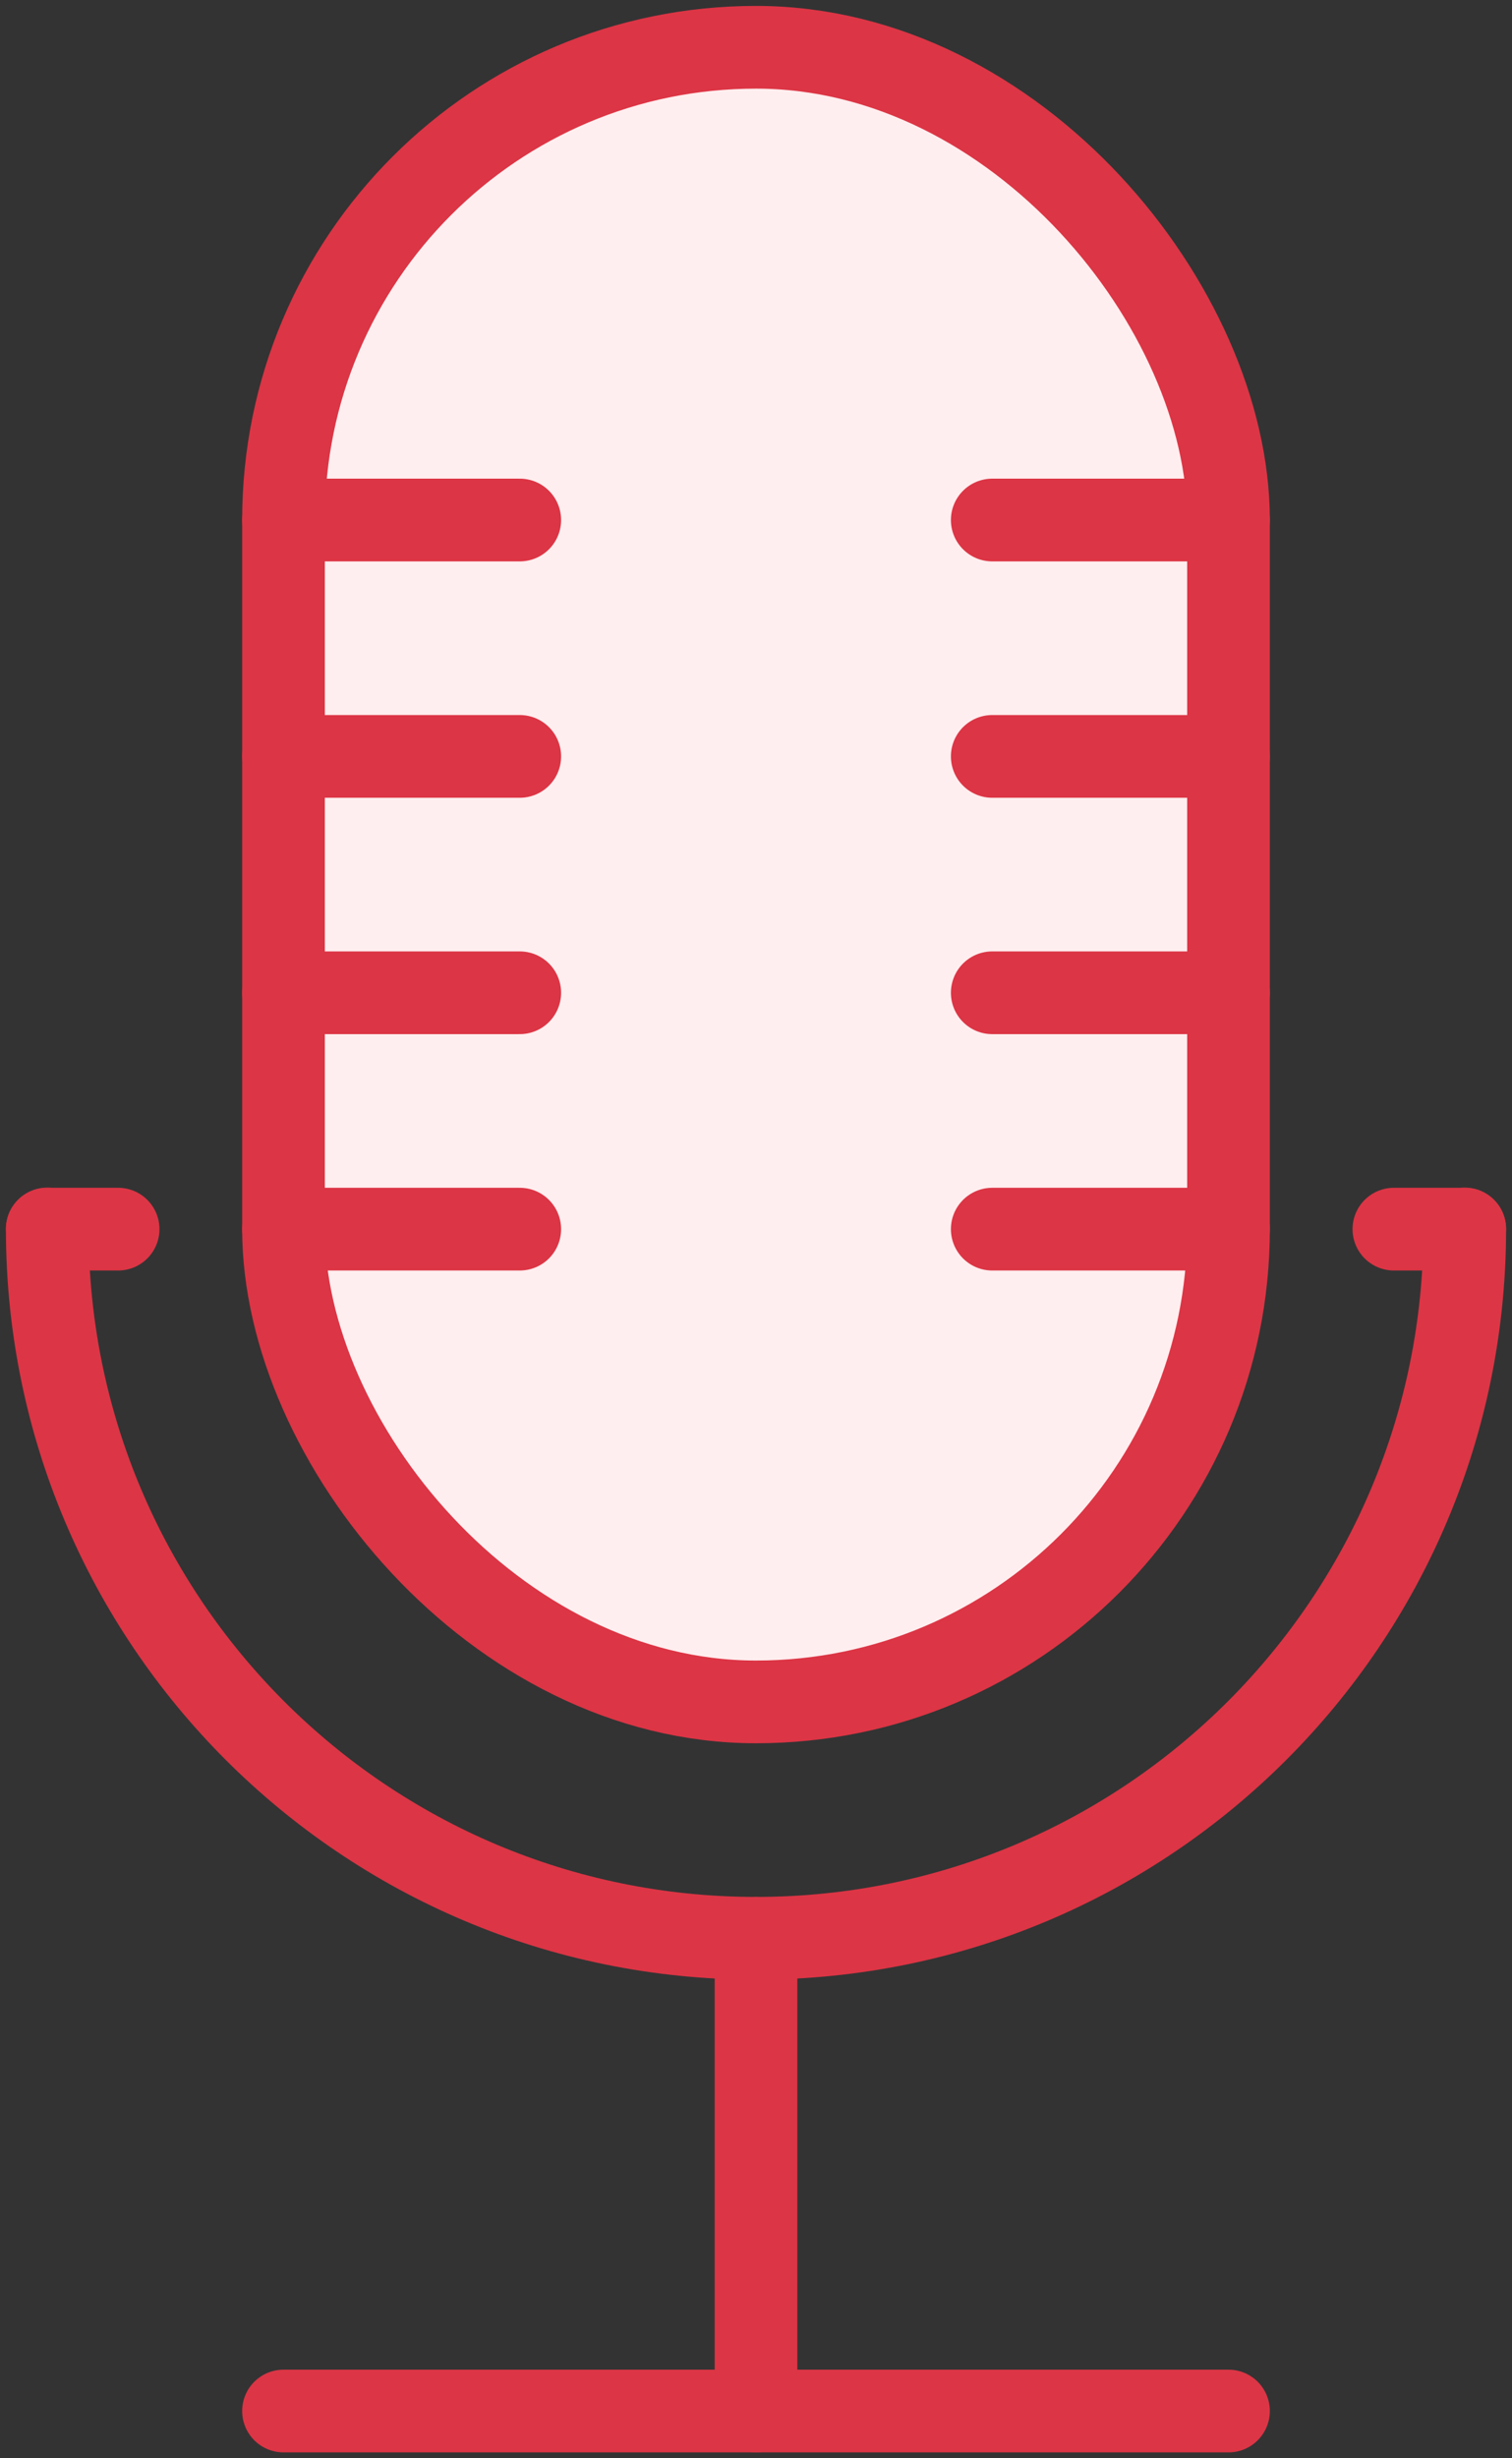 <?xml version="1.0" encoding="UTF-8"?>
<svg width="64px" height="104px" viewBox="0 0 64 104" version="1.1" xmlns="http://www.w3.org/2000/svg" xmlns:xlink="http://www.w3.org/1999/xlink">
    <rect x="0" y="0" width="64" height="104" fill="#333333" stroke="none"/>
    <!-- Generator: Sketch 46.2 (44496) - http://www.bohemiancoding.com/sketch -->
    <title>multimedia-34</title>
    <desc>Created with Sketch.</desc>
    <defs></defs>
    <g id="ALL" stroke="none" stroke-width="1" fill="none" fill-rule="evenodd" stroke-linecap="round" stroke-linejoin="round">
        <g id="Primary" transform="translate(-545, -6581)" stroke="#DC3545" stroke-width="3.5">
            <g id="Group-15" transform="translate(200, 200)">
                <g id="multimedia-34" transform="translate(347, 6383)">
                    <rect id="Layer-1" fill="#FFEEEF" x="10" y="0" width="40" height="70" rx="20"></rect>
                    <path d="M10,20 L20,20" id="Layer-2" fill="#FFEEEF"></path>
                    <path d="M10,30 L20,30" id="Layer-3" fill="#FFEEEF"></path>
                    <path d="M10,40 L20,40" id="Layer-4" fill="#FFEEEF"></path>
                    <path d="M10,50 L20,50" id="Layer-5" fill="#FFEEEF"></path>
                    <path d="M40,50 L50,50" id="Layer-6" fill="#FFEEEF"></path>
                    <path d="M40,40 L50,40" id="Layer-7" fill="#FFEEEF"></path>
                    <path d="M40,30 L50,30" id="Layer-8" fill="#FFEEEF"></path>
                    <path d="M40,20 L50,20" id="Layer-9" fill="#FFEEEF"></path>
                    <path d="M60,49.993 C60,66.565 46.572,80 30,80 L30,80 C13.431,80 0,66.567 0,49.993" id="Layer-10"></path>
                    <path d="M30,80 L30,100" id="Layer-11" fill="#FFEEEF"></path>
                    <path d="M10,100 L50,100" id="Layer-12" fill="#FFEEEF"></path>
                    <path d="M0,50 L3,50" id="Layer-13" fill="#FFEEEF"></path>
                    <path d="M57,50 L60,50" id="Layer-14" fill="#FFEEEF"></path>
                </g>
            </g>
        </g>
    </g>
</svg>